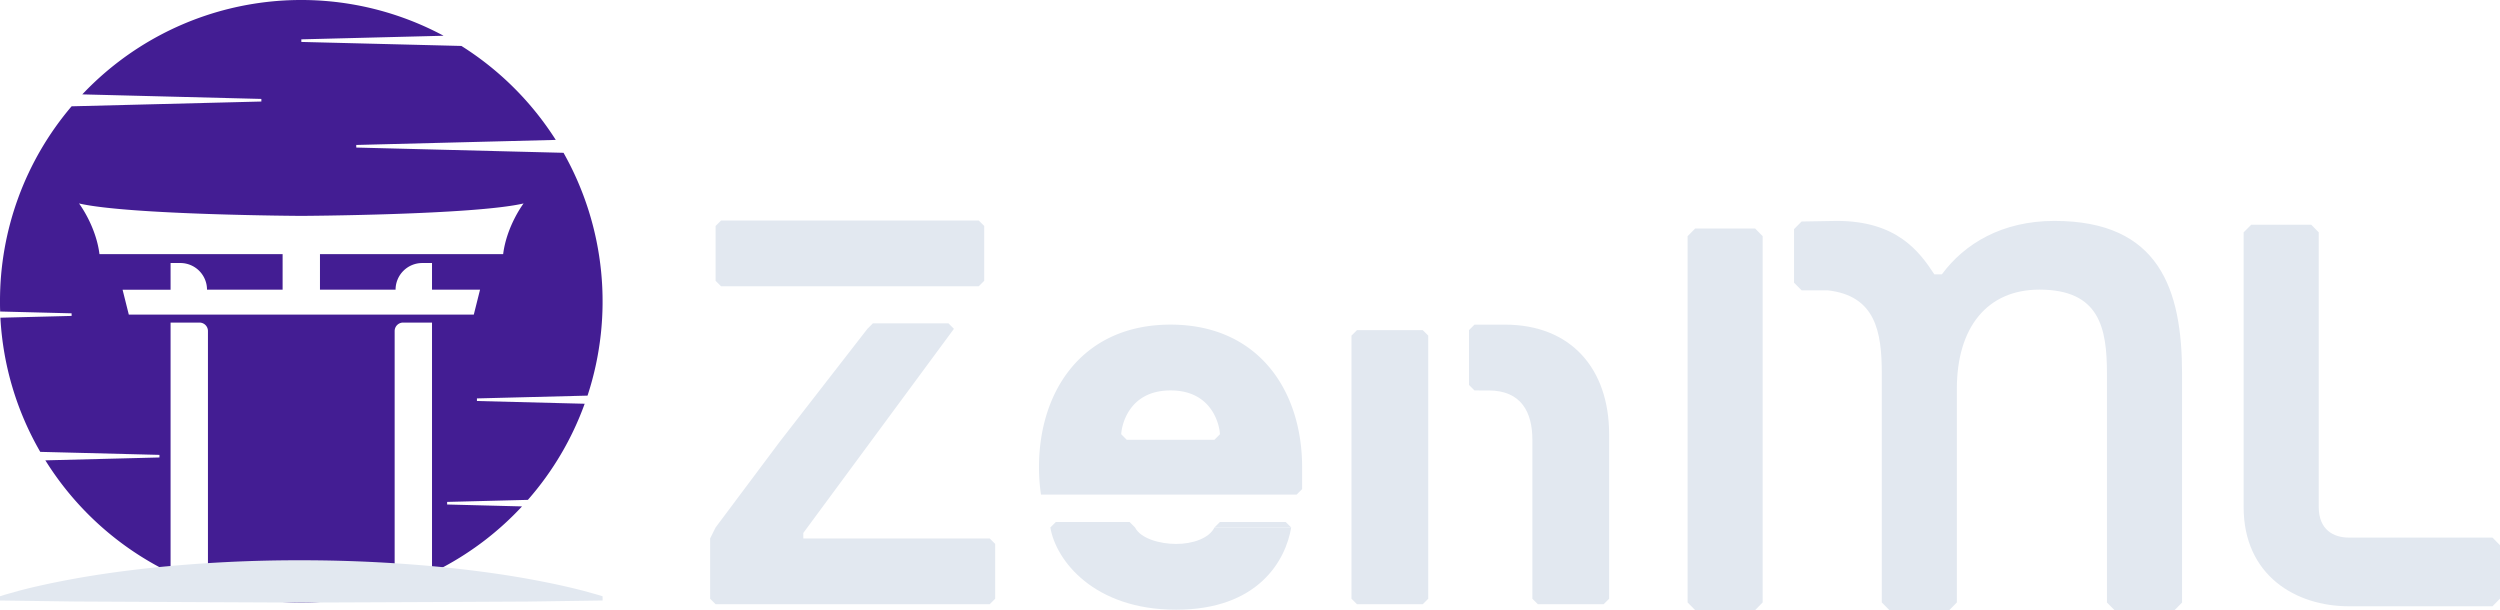 <svg xmlns="http://www.w3.org/2000/svg" viewBox="0 0 2314.75 564.87"><defs><style>.cls-1{fill:#431d93;}.cls-2{fill:#e2e8f0;}</style></defs><title>01_zenml</title><g id="Layer_2" data-name="Layer 2"><g id="Layer_1-2" data-name="Layer 1"><path class="cls-1" d="M544,366.31a279.85,279.85,0,0,0-22.23-224.83l-191.92-4.86v-2.4l184.73-4.68a280.52,280.52,0,0,0-87.37-87l0,0L279,38.83v-2.4L410.72,33.1A278.86,278.86,0,0,0,76.2,87.39L242,91.59V94L66.29,98.43v0A278,278,0,0,0,0,279c0,3,0,5.9.15,8.84a5.34,5.34,0,0,0,0,.59l66.16,1.68v2.4L.4,294.16a5.45,5.45,0,0,1,0,.59A277.42,277.42,0,0,0,37.27,418.38l110.37,2.79v2.4L42,426.24a280.1,280.1,0,0,0,105.49,98.82c3.44,1.87,6.92,3.64,10.45,5.34V298.67H184.7a7.83,7.83,0,0,1,7.84,7.84V544.29a280.39,280.39,0,0,0,172.87,0V306.51a7.83,7.83,0,0,1,7.84-7.84H400V530.4c3.48-1.68,6.95-3.44,10.34-5.27a279,279,0,0,0,73-56.25L414,467.12v-2.4l74.76-1.89a278.26,278.26,0,0,0,52.59-89l-99.76-2.53v-2.4Zm-105.31-75H119.26l-5.77-23.06h44.45V243.53H167a24.68,24.68,0,0,1,24.67,24.69h70V235.3H92.1c-3.31-26.35-18.95-46.93-18.95-46.93C119.26,199.06,279,199.89,279,199.89s159.71-.83,205.79-11.52c0,0-15.61,20.58-18.92,46.93H296.26v32.93h70a24.69,24.69,0,0,1,24.7-24.69H400v24.69h44.47Z"/><path class="cls-2" d="M0,552.07l4.36-1.38,4.36-1.23L17.44,547c5.81-1.5,11.62-3,17.44-4.25,11.62-2.7,23.25-4.95,34.87-7.09,23.25-4.17,46.49-7.29,69.74-9.82A1320.1,1320.1,0,0,1,279,518.76,1343.66,1343.66,0,0,1,418.45,526c23.25,2.55,46.49,5.66,69.74,9.82,11.62,2.13,23.25,4.37,34.87,7.05,5.81,1.29,11.62,2.74,17.44,4.23l8.72,2.42,4.36,1.22,4.36,1.37V556l-69.74,1-69.74.35L279,557.94l-139.48-.65-69.74-.34L0,556Z"/><path class="cls-2" d="M2146.92,215.14l-6.95-7.06h-55.59l-7,7.06V469.49c0,63.59,48.64,91.85,97.28,91.85H2307.8l6.95-7.06V504.81l-6.95-7.06H2174.71c-13.89,0-27.79-7.07-27.79-28.26Z"/><path class="cls-2" d="M1902.21,204.54c-48.64,0-83.39,21.2-104.23,49.46H1791c-13.9-21.2-34.75-49.46-90.33-49.46-4.55,0-32.58.55-32.58.55l-7,7.06v49.59l7,7.06h24.1c44.25,5,50.17,38,50.17,77v212l6.95,7.06h55.59l6.95-7.06V360c0-56.52,27.79-91.84,76.44-91.84,55.59,0,62.54,35.33,62.54,77.72v212l7,7.06h55.59l6.95-7.06v-212C2020.34,268.13,1999.49,204.54,1902.21,204.54Z"/><polygon class="cls-2" points="1569.5 211.61 1562.55 218.68 1562.55 557.8 1569.5 564.87 1625.09 564.87 1632.04 557.8 1632.04 218.68 1625.09 211.61 1569.5 211.61"/><path class="cls-2" d="M1322.4,554.38l-5.07,5.07h-60.91l-5.08-5.07V310.75l5.08-5.08h60.9l5.08,5.08V554.38Z"/><path class="cls-2" d="M1365.22,361.5l-5.08-5.07V305.67l5.08-5.08h28.23c60.91,0,96.44,40.61,96.44,101.51V554.38l-5.08,5.07h-60.91l-5.07-5.07V407.19c0-25.38-10.15-45.68-40.61-45.68Z"/><path class="cls-2" d="M963.84,457.94A175,175,0,0,1,962,432.56c0-71.06,40.61-132,121.82-132s121.81,60.91,121.81,132v20.3l-5.07,5.07H1043.24m81.21,30.46,5.08-5.08h60.91l5.08,5.08m-66-86.29c0-5.08-5.08-40.61-45.68-40.61s-45.68,35.53-45.68,40.61l5.07,5.08h81.21Z"/><path class="cls-2" d="M1195.51,488.4c-5.08,30.45-30.45,76.13-106.59,76.13h0c-76.14,0-111.32-45.68-116.4-76.13l5.08-5.08h68.26l5.08,5.08c5.07,10.15,22.75,15.23,38,15.23h0c15.23,0,30.46-5.08,35.53-15.23"/><polyline class="cls-2" points="906.2 265.07 667.65 265.07 662.57 259.99 662.57 209.24 667.65 204.16 906.2 204.16 911.28 209.24 911.28 259.99"/><polygon class="cls-2" points="743.78 493.47 743.78 498.55 916.36 498.55 921.43 503.62 921.43 554.38 916.36 559.45 662.57 559.45 657.5 554.38 657.5 498.55 662.57 488.39 722.12 408.79 803.13 304.46 808.2 299.38 878.17 299.38 883.24 304.46 743.78 493.47"/></g></g></svg>